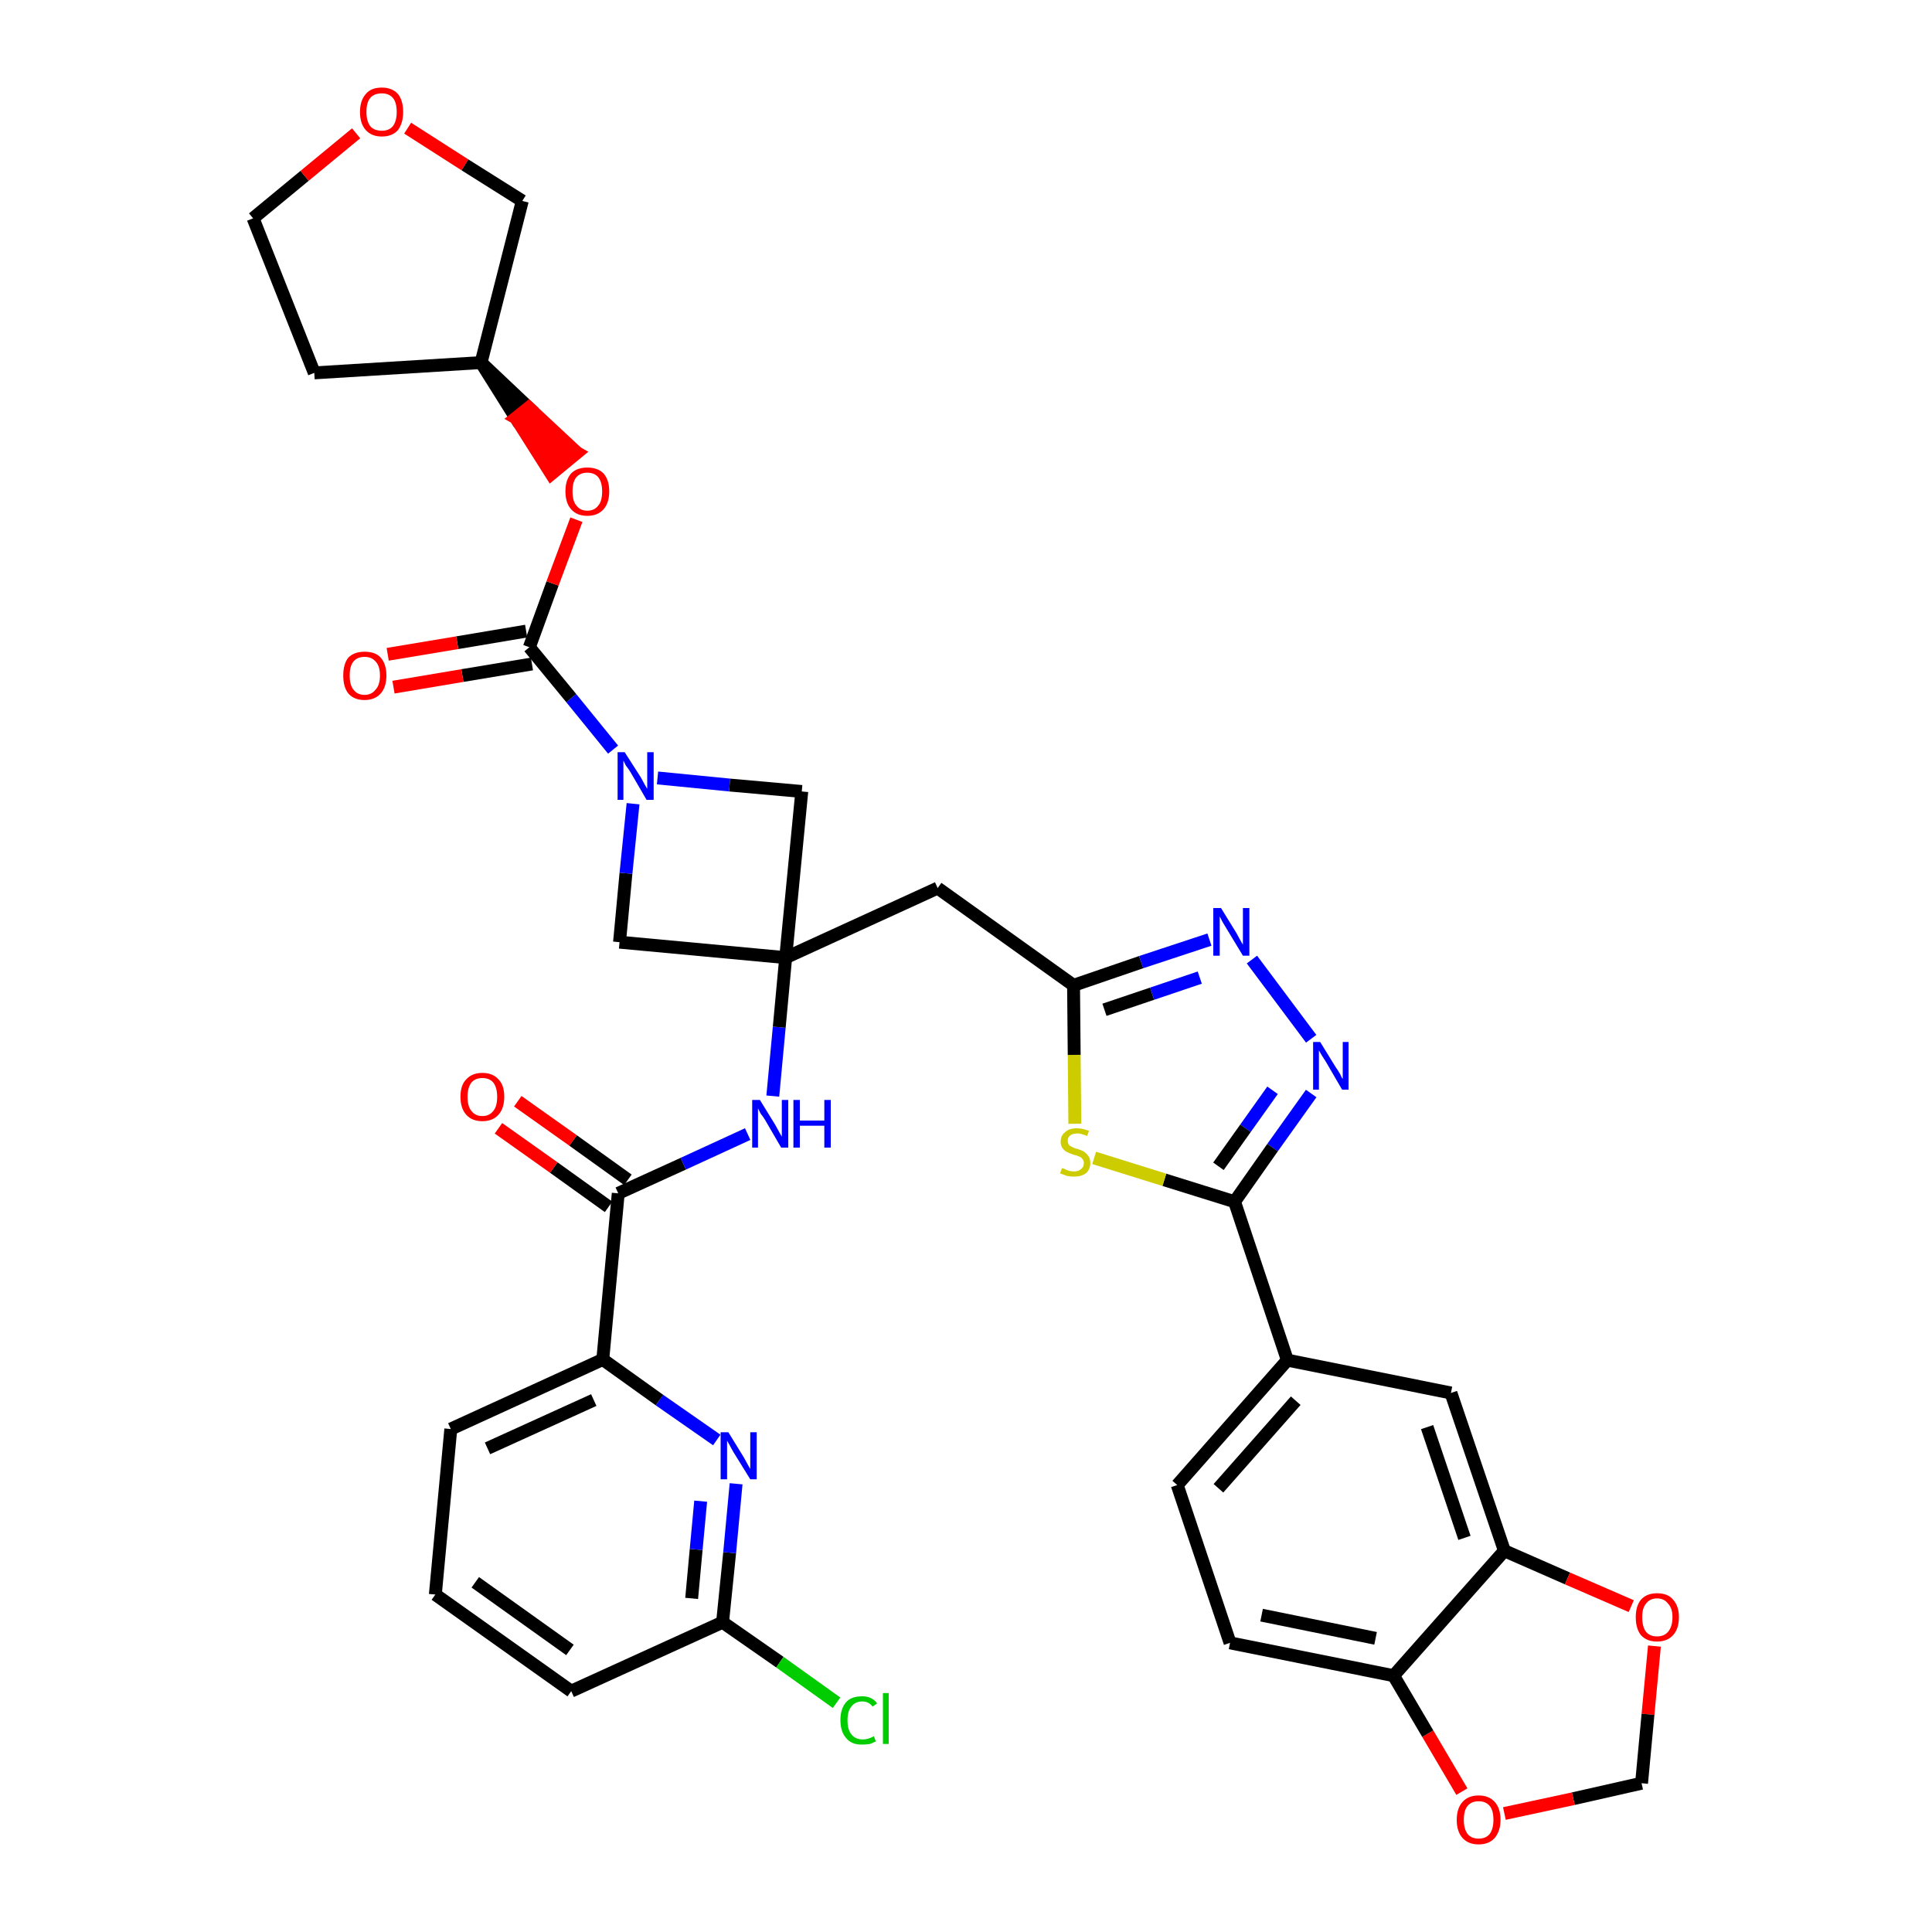 <?xml version='1.0' encoding='iso-8859-1'?>
<svg version='1.1' baseProfile='full'
              xmlns='http://www.w3.org/2000/svg'
                      xmlns:rdkit='http://www.rdkit.org/xml'
                      xmlns:xlink='http://www.w3.org/1999/xlink'
                  xml:space='preserve'
width='300px' height='300px' viewBox='0 0 300 300'>
<!-- END OF HEADER -->
<path class='bond-0 atom-0 atom-1' d='M 77.4,175.2 L 86.0,181.3' style='fill:none;fill-rule:evenodd;stroke:#FF0000;stroke-width:2.0px;stroke-linecap:butt;stroke-linejoin:miter;stroke-opacity:1' />
<path class='bond-0 atom-0 atom-1' d='M 86.0,181.3 L 94.5,187.4' style='fill:none;fill-rule:evenodd;stroke:#000000;stroke-width:2.0px;stroke-linecap:butt;stroke-linejoin:miter;stroke-opacity:1' />
<path class='bond-0 atom-0 atom-1' d='M 80.4,171.0 L 89.0,177.1' style='fill:none;fill-rule:evenodd;stroke:#FF0000;stroke-width:2.0px;stroke-linecap:butt;stroke-linejoin:miter;stroke-opacity:1' />
<path class='bond-0 atom-0 atom-1' d='M 89.0,177.1 L 97.5,183.2' style='fill:none;fill-rule:evenodd;stroke:#000000;stroke-width:2.0px;stroke-linecap:butt;stroke-linejoin:miter;stroke-opacity:1' />
<path class='bond-1 atom-1 atom-2' d='M 96.0,185.3 L 106.1,180.7' style='fill:none;fill-rule:evenodd;stroke:#000000;stroke-width:2.0px;stroke-linecap:butt;stroke-linejoin:miter;stroke-opacity:1' />
<path class='bond-1 atom-1 atom-2' d='M 106.1,180.7 L 116.1,176.1' style='fill:none;fill-rule:evenodd;stroke:#0000FF;stroke-width:2.0px;stroke-linecap:butt;stroke-linejoin:miter;stroke-opacity:1' />
<path class='bond-29 atom-1 atom-30' d='M 96.0,185.3 L 93.6,211.1' style='fill:none;fill-rule:evenodd;stroke:#000000;stroke-width:2.0px;stroke-linecap:butt;stroke-linejoin:miter;stroke-opacity:1' />
<path class='bond-2 atom-2 atom-3' d='M 120.0,170.2 L 121.0,159.5' style='fill:none;fill-rule:evenodd;stroke:#0000FF;stroke-width:2.0px;stroke-linecap:butt;stroke-linejoin:miter;stroke-opacity:1' />
<path class='bond-2 atom-2 atom-3' d='M 121.0,159.5 L 122.0,148.7' style='fill:none;fill-rule:evenodd;stroke:#000000;stroke-width:2.0px;stroke-linecap:butt;stroke-linejoin:miter;stroke-opacity:1' />
<path class='bond-3 atom-3 atom-4' d='M 122.0,148.7 L 145.6,137.9' style='fill:none;fill-rule:evenodd;stroke:#000000;stroke-width:2.0px;stroke-linecap:butt;stroke-linejoin:miter;stroke-opacity:1' />
<path class='bond-18 atom-3 atom-19' d='M 122.0,148.7 L 96.2,146.3' style='fill:none;fill-rule:evenodd;stroke:#000000;stroke-width:2.0px;stroke-linecap:butt;stroke-linejoin:miter;stroke-opacity:1' />
<path class='bond-36 atom-29 atom-3' d='M 124.5,122.9 L 122.0,148.7' style='fill:none;fill-rule:evenodd;stroke:#000000;stroke-width:2.0px;stroke-linecap:butt;stroke-linejoin:miter;stroke-opacity:1' />
<path class='bond-4 atom-4 atom-5' d='M 145.6,137.9 L 166.7,153.0' style='fill:none;fill-rule:evenodd;stroke:#000000;stroke-width:2.0px;stroke-linecap:butt;stroke-linejoin:miter;stroke-opacity:1' />
<path class='bond-5 atom-5 atom-6' d='M 166.7,153.0 L 177.2,149.4' style='fill:none;fill-rule:evenodd;stroke:#000000;stroke-width:2.0px;stroke-linecap:butt;stroke-linejoin:miter;stroke-opacity:1' />
<path class='bond-5 atom-5 atom-6' d='M 177.2,149.4 L 187.8,145.9' style='fill:none;fill-rule:evenodd;stroke:#0000FF;stroke-width:2.0px;stroke-linecap:butt;stroke-linejoin:miter;stroke-opacity:1' />
<path class='bond-5 atom-5 atom-6' d='M 171.5,156.8 L 178.9,154.3' style='fill:none;fill-rule:evenodd;stroke:#000000;stroke-width:2.0px;stroke-linecap:butt;stroke-linejoin:miter;stroke-opacity:1' />
<path class='bond-5 atom-5 atom-6' d='M 178.9,154.3 L 186.3,151.8' style='fill:none;fill-rule:evenodd;stroke:#0000FF;stroke-width:2.0px;stroke-linecap:butt;stroke-linejoin:miter;stroke-opacity:1' />
<path class='bond-38 atom-18 atom-5' d='M 166.9,174.5 L 166.8,163.8' style='fill:none;fill-rule:evenodd;stroke:#CCCC00;stroke-width:2.0px;stroke-linecap:butt;stroke-linejoin:miter;stroke-opacity:1' />
<path class='bond-38 atom-18 atom-5' d='M 166.8,163.8 L 166.7,153.0' style='fill:none;fill-rule:evenodd;stroke:#000000;stroke-width:2.0px;stroke-linecap:butt;stroke-linejoin:miter;stroke-opacity:1' />
<path class='bond-6 atom-6 atom-7' d='M 194.4,149.0 L 203.6,161.3' style='fill:none;fill-rule:evenodd;stroke:#0000FF;stroke-width:2.0px;stroke-linecap:butt;stroke-linejoin:miter;stroke-opacity:1' />
<path class='bond-7 atom-7 atom-8' d='M 203.6,169.8 L 197.6,178.2' style='fill:none;fill-rule:evenodd;stroke:#0000FF;stroke-width:2.0px;stroke-linecap:butt;stroke-linejoin:miter;stroke-opacity:1' />
<path class='bond-7 atom-7 atom-8' d='M 197.6,178.2 L 191.7,186.6' style='fill:none;fill-rule:evenodd;stroke:#000000;stroke-width:2.0px;stroke-linecap:butt;stroke-linejoin:miter;stroke-opacity:1' />
<path class='bond-7 atom-7 atom-8' d='M 197.6,169.3 L 193.4,175.2' style='fill:none;fill-rule:evenodd;stroke:#0000FF;stroke-width:2.0px;stroke-linecap:butt;stroke-linejoin:miter;stroke-opacity:1' />
<path class='bond-7 atom-7 atom-8' d='M 193.4,175.2 L 189.2,181.1' style='fill:none;fill-rule:evenodd;stroke:#000000;stroke-width:2.0px;stroke-linecap:butt;stroke-linejoin:miter;stroke-opacity:1' />
<path class='bond-8 atom-8 atom-9' d='M 191.7,186.6 L 199.9,211.2' style='fill:none;fill-rule:evenodd;stroke:#000000;stroke-width:2.0px;stroke-linecap:butt;stroke-linejoin:miter;stroke-opacity:1' />
<path class='bond-17 atom-8 atom-18' d='M 191.7,186.6 L 180.8,183.2' style='fill:none;fill-rule:evenodd;stroke:#000000;stroke-width:2.0px;stroke-linecap:butt;stroke-linejoin:miter;stroke-opacity:1' />
<path class='bond-17 atom-8 atom-18' d='M 180.8,183.2 L 169.9,179.8' style='fill:none;fill-rule:evenodd;stroke:#CCCC00;stroke-width:2.0px;stroke-linecap:butt;stroke-linejoin:miter;stroke-opacity:1' />
<path class='bond-9 atom-9 atom-10' d='M 199.9,211.2 L 182.8,230.6' style='fill:none;fill-rule:evenodd;stroke:#000000;stroke-width:2.0px;stroke-linecap:butt;stroke-linejoin:miter;stroke-opacity:1' />
<path class='bond-9 atom-9 atom-10' d='M 201.2,217.5 L 189.2,231.1' style='fill:none;fill-rule:evenodd;stroke:#000000;stroke-width:2.0px;stroke-linecap:butt;stroke-linejoin:miter;stroke-opacity:1' />
<path class='bond-40 atom-14 atom-9' d='M 225.3,216.3 L 199.9,211.2' style='fill:none;fill-rule:evenodd;stroke:#000000;stroke-width:2.0px;stroke-linecap:butt;stroke-linejoin:miter;stroke-opacity:1' />
<path class='bond-10 atom-10 atom-11' d='M 182.8,230.6 L 191.0,255.1' style='fill:none;fill-rule:evenodd;stroke:#000000;stroke-width:2.0px;stroke-linecap:butt;stroke-linejoin:miter;stroke-opacity:1' />
<path class='bond-11 atom-11 atom-12' d='M 191.0,255.1 L 216.4,260.2' style='fill:none;fill-rule:evenodd;stroke:#000000;stroke-width:2.0px;stroke-linecap:butt;stroke-linejoin:miter;stroke-opacity:1' />
<path class='bond-11 atom-11 atom-12' d='M 195.9,250.8 L 213.6,254.4' style='fill:none;fill-rule:evenodd;stroke:#000000;stroke-width:2.0px;stroke-linecap:butt;stroke-linejoin:miter;stroke-opacity:1' />
<path class='bond-12 atom-12 atom-13' d='M 216.4,260.2 L 233.6,240.8' style='fill:none;fill-rule:evenodd;stroke:#000000;stroke-width:2.0px;stroke-linecap:butt;stroke-linejoin:miter;stroke-opacity:1' />
<path class='bond-41 atom-17 atom-12' d='M 227.0,278.2 L 221.7,269.2' style='fill:none;fill-rule:evenodd;stroke:#FF0000;stroke-width:2.0px;stroke-linecap:butt;stroke-linejoin:miter;stroke-opacity:1' />
<path class='bond-41 atom-17 atom-12' d='M 221.7,269.2 L 216.4,260.2' style='fill:none;fill-rule:evenodd;stroke:#000000;stroke-width:2.0px;stroke-linecap:butt;stroke-linejoin:miter;stroke-opacity:1' />
<path class='bond-13 atom-13 atom-14' d='M 233.6,240.8 L 225.3,216.3' style='fill:none;fill-rule:evenodd;stroke:#000000;stroke-width:2.0px;stroke-linecap:butt;stroke-linejoin:miter;stroke-opacity:1' />
<path class='bond-13 atom-13 atom-14' d='M 227.4,238.8 L 221.6,221.6' style='fill:none;fill-rule:evenodd;stroke:#000000;stroke-width:2.0px;stroke-linecap:butt;stroke-linejoin:miter;stroke-opacity:1' />
<path class='bond-14 atom-13 atom-15' d='M 233.6,240.8 L 243.4,245.1' style='fill:none;fill-rule:evenodd;stroke:#000000;stroke-width:2.0px;stroke-linecap:butt;stroke-linejoin:miter;stroke-opacity:1' />
<path class='bond-14 atom-13 atom-15' d='M 243.4,245.1 L 253.3,249.4' style='fill:none;fill-rule:evenodd;stroke:#FF0000;stroke-width:2.0px;stroke-linecap:butt;stroke-linejoin:miter;stroke-opacity:1' />
<path class='bond-15 atom-15 atom-16' d='M 256.9,255.6 L 255.9,266.2' style='fill:none;fill-rule:evenodd;stroke:#FF0000;stroke-width:2.0px;stroke-linecap:butt;stroke-linejoin:miter;stroke-opacity:1' />
<path class='bond-15 atom-15 atom-16' d='M 255.9,266.2 L 254.9,276.9' style='fill:none;fill-rule:evenodd;stroke:#000000;stroke-width:2.0px;stroke-linecap:butt;stroke-linejoin:miter;stroke-opacity:1' />
<path class='bond-16 atom-16 atom-17' d='M 254.9,276.9 L 244.3,279.3' style='fill:none;fill-rule:evenodd;stroke:#000000;stroke-width:2.0px;stroke-linecap:butt;stroke-linejoin:miter;stroke-opacity:1' />
<path class='bond-16 atom-16 atom-17' d='M 244.3,279.3 L 233.6,281.6' style='fill:none;fill-rule:evenodd;stroke:#FF0000;stroke-width:2.0px;stroke-linecap:butt;stroke-linejoin:miter;stroke-opacity:1' />
<path class='bond-19 atom-19 atom-20' d='M 96.2,146.3 L 97.2,135.6' style='fill:none;fill-rule:evenodd;stroke:#000000;stroke-width:2.0px;stroke-linecap:butt;stroke-linejoin:miter;stroke-opacity:1' />
<path class='bond-19 atom-19 atom-20' d='M 97.2,135.6 L 98.3,124.8' style='fill:none;fill-rule:evenodd;stroke:#0000FF;stroke-width:2.0px;stroke-linecap:butt;stroke-linejoin:miter;stroke-opacity:1' />
<path class='bond-20 atom-20 atom-21' d='M 95.2,116.4 L 88.7,108.4' style='fill:none;fill-rule:evenodd;stroke:#0000FF;stroke-width:2.0px;stroke-linecap:butt;stroke-linejoin:miter;stroke-opacity:1' />
<path class='bond-20 atom-20 atom-21' d='M 88.7,108.4 L 82.2,100.5' style='fill:none;fill-rule:evenodd;stroke:#000000;stroke-width:2.0px;stroke-linecap:butt;stroke-linejoin:miter;stroke-opacity:1' />
<path class='bond-28 atom-20 atom-29' d='M 102.1,120.8 L 113.3,121.9' style='fill:none;fill-rule:evenodd;stroke:#0000FF;stroke-width:2.0px;stroke-linecap:butt;stroke-linejoin:miter;stroke-opacity:1' />
<path class='bond-28 atom-20 atom-29' d='M 113.3,121.9 L 124.5,122.9' style='fill:none;fill-rule:evenodd;stroke:#000000;stroke-width:2.0px;stroke-linecap:butt;stroke-linejoin:miter;stroke-opacity:1' />
<path class='bond-21 atom-21 atom-22' d='M 81.7,98.0 L 71.0,99.8' style='fill:none;fill-rule:evenodd;stroke:#000000;stroke-width:2.0px;stroke-linecap:butt;stroke-linejoin:miter;stroke-opacity:1' />
<path class='bond-21 atom-21 atom-22' d='M 71.0,99.8 L 60.2,101.6' style='fill:none;fill-rule:evenodd;stroke:#FF0000;stroke-width:2.0px;stroke-linecap:butt;stroke-linejoin:miter;stroke-opacity:1' />
<path class='bond-21 atom-21 atom-22' d='M 82.6,103.1 L 71.8,104.9' style='fill:none;fill-rule:evenodd;stroke:#000000;stroke-width:2.0px;stroke-linecap:butt;stroke-linejoin:miter;stroke-opacity:1' />
<path class='bond-21 atom-21 atom-22' d='M 71.8,104.9 L 61.1,106.7' style='fill:none;fill-rule:evenodd;stroke:#FF0000;stroke-width:2.0px;stroke-linecap:butt;stroke-linejoin:miter;stroke-opacity:1' />
<path class='bond-22 atom-21 atom-23' d='M 82.2,100.5 L 85.8,90.6' style='fill:none;fill-rule:evenodd;stroke:#000000;stroke-width:2.0px;stroke-linecap:butt;stroke-linejoin:miter;stroke-opacity:1' />
<path class='bond-22 atom-21 atom-23' d='M 85.8,90.6 L 89.5,80.7' style='fill:none;fill-rule:evenodd;stroke:#FF0000;stroke-width:2.0px;stroke-linecap:butt;stroke-linejoin:miter;stroke-opacity:1' />
<path class='bond-23 atom-24 atom-23' d='M 74.7,56.3 L 80.1,64.9 L 82.1,63.3 Z' style='fill:#000000;fill-rule:evenodd;fill-opacity:1;stroke:#000000;stroke-width:2.0px;stroke-linecap:butt;stroke-linejoin:miter;stroke-opacity:1;' />
<path class='bond-23 atom-24 atom-23' d='M 80.1,64.9 L 89.6,70.3 L 85.6,73.6 Z' style='fill:#FF0000;fill-rule:evenodd;fill-opacity:1;stroke:#FF0000;stroke-width:2.0px;stroke-linecap:butt;stroke-linejoin:miter;stroke-opacity:1;' />
<path class='bond-23 atom-24 atom-23' d='M 80.1,64.9 L 82.1,63.3 L 89.6,70.3 Z' style='fill:#FF0000;fill-rule:evenodd;fill-opacity:1;stroke:#FF0000;stroke-width:2.0px;stroke-linecap:butt;stroke-linejoin:miter;stroke-opacity:1;' />
<path class='bond-24 atom-24 atom-25' d='M 74.7,56.3 L 48.8,57.9' style='fill:none;fill-rule:evenodd;stroke:#000000;stroke-width:2.0px;stroke-linecap:butt;stroke-linejoin:miter;stroke-opacity:1' />
<path class='bond-39 atom-28 atom-24' d='M 81.1,31.2 L 74.7,56.3' style='fill:none;fill-rule:evenodd;stroke:#000000;stroke-width:2.0px;stroke-linecap:butt;stroke-linejoin:miter;stroke-opacity:1' />
<path class='bond-25 atom-25 atom-26' d='M 48.8,57.9 L 39.3,33.9' style='fill:none;fill-rule:evenodd;stroke:#000000;stroke-width:2.0px;stroke-linecap:butt;stroke-linejoin:miter;stroke-opacity:1' />
<path class='bond-26 atom-26 atom-27' d='M 39.3,33.9 L 47.3,27.3' style='fill:none;fill-rule:evenodd;stroke:#000000;stroke-width:2.0px;stroke-linecap:butt;stroke-linejoin:miter;stroke-opacity:1' />
<path class='bond-26 atom-26 atom-27' d='M 47.3,27.3 L 55.3,20.7' style='fill:none;fill-rule:evenodd;stroke:#FF0000;stroke-width:2.0px;stroke-linecap:butt;stroke-linejoin:miter;stroke-opacity:1' />
<path class='bond-27 atom-27 atom-28' d='M 63.3,19.9 L 72.2,25.6' style='fill:none;fill-rule:evenodd;stroke:#FF0000;stroke-width:2.0px;stroke-linecap:butt;stroke-linejoin:miter;stroke-opacity:1' />
<path class='bond-27 atom-27 atom-28' d='M 72.2,25.6 L 81.1,31.2' style='fill:none;fill-rule:evenodd;stroke:#000000;stroke-width:2.0px;stroke-linecap:butt;stroke-linejoin:miter;stroke-opacity:1' />
<path class='bond-30 atom-30 atom-31' d='M 93.6,211.1 L 70.0,221.9' style='fill:none;fill-rule:evenodd;stroke:#000000;stroke-width:2.0px;stroke-linecap:butt;stroke-linejoin:miter;stroke-opacity:1' />
<path class='bond-30 atom-30 atom-31' d='M 92.2,217.4 L 75.7,224.9' style='fill:none;fill-rule:evenodd;stroke:#000000;stroke-width:2.0px;stroke-linecap:butt;stroke-linejoin:miter;stroke-opacity:1' />
<path class='bond-37 atom-36 atom-30' d='M 111.3,223.6 L 102.4,217.4' style='fill:none;fill-rule:evenodd;stroke:#0000FF;stroke-width:2.0px;stroke-linecap:butt;stroke-linejoin:miter;stroke-opacity:1' />
<path class='bond-37 atom-36 atom-30' d='M 102.4,217.4 L 93.6,211.1' style='fill:none;fill-rule:evenodd;stroke:#000000;stroke-width:2.0px;stroke-linecap:butt;stroke-linejoin:miter;stroke-opacity:1' />
<path class='bond-31 atom-31 atom-32' d='M 70.0,221.9 L 67.6,247.6' style='fill:none;fill-rule:evenodd;stroke:#000000;stroke-width:2.0px;stroke-linecap:butt;stroke-linejoin:miter;stroke-opacity:1' />
<path class='bond-32 atom-32 atom-33' d='M 67.6,247.6 L 88.7,262.6' style='fill:none;fill-rule:evenodd;stroke:#000000;stroke-width:2.0px;stroke-linecap:butt;stroke-linejoin:miter;stroke-opacity:1' />
<path class='bond-32 atom-32 atom-33' d='M 73.8,245.7 L 88.5,256.2' style='fill:none;fill-rule:evenodd;stroke:#000000;stroke-width:2.0px;stroke-linecap:butt;stroke-linejoin:miter;stroke-opacity:1' />
<path class='bond-33 atom-33 atom-34' d='M 88.7,262.6 L 112.2,251.9' style='fill:none;fill-rule:evenodd;stroke:#000000;stroke-width:2.0px;stroke-linecap:butt;stroke-linejoin:miter;stroke-opacity:1' />
<path class='bond-34 atom-34 atom-35' d='M 112.2,251.9 L 121.1,258.1' style='fill:none;fill-rule:evenodd;stroke:#000000;stroke-width:2.0px;stroke-linecap:butt;stroke-linejoin:miter;stroke-opacity:1' />
<path class='bond-34 atom-34 atom-35' d='M 121.1,258.1 L 129.9,264.4' style='fill:none;fill-rule:evenodd;stroke:#00CC00;stroke-width:2.0px;stroke-linecap:butt;stroke-linejoin:miter;stroke-opacity:1' />
<path class='bond-35 atom-34 atom-36' d='M 112.2,251.9 L 113.3,241.1' style='fill:none;fill-rule:evenodd;stroke:#000000;stroke-width:2.0px;stroke-linecap:butt;stroke-linejoin:miter;stroke-opacity:1' />
<path class='bond-35 atom-34 atom-36' d='M 113.3,241.1 L 114.3,230.4' style='fill:none;fill-rule:evenodd;stroke:#0000FF;stroke-width:2.0px;stroke-linecap:butt;stroke-linejoin:miter;stroke-opacity:1' />
<path class='bond-35 atom-34 atom-36' d='M 107.4,248.2 L 108.1,240.6' style='fill:none;fill-rule:evenodd;stroke:#000000;stroke-width:2.0px;stroke-linecap:butt;stroke-linejoin:miter;stroke-opacity:1' />
<path class='bond-35 atom-34 atom-36' d='M 108.1,240.6 L 108.8,233.1' style='fill:none;fill-rule:evenodd;stroke:#0000FF;stroke-width:2.0px;stroke-linecap:butt;stroke-linejoin:miter;stroke-opacity:1' />
<path  class='atom-0' d='M 71.5 170.3
Q 71.5 168.5, 72.4 167.6
Q 73.3 166.6, 74.9 166.6
Q 76.5 166.6, 77.4 167.6
Q 78.3 168.5, 78.3 170.3
Q 78.3 172.1, 77.4 173.1
Q 76.5 174.1, 74.9 174.1
Q 73.3 174.1, 72.4 173.1
Q 71.5 172.1, 71.5 170.3
M 74.9 173.3
Q 76.0 173.3, 76.6 172.5
Q 77.2 171.8, 77.2 170.3
Q 77.2 168.9, 76.6 168.1
Q 76.0 167.4, 74.9 167.4
Q 73.8 167.4, 73.2 168.1
Q 72.6 168.9, 72.6 170.3
Q 72.6 171.8, 73.2 172.5
Q 73.8 173.3, 74.9 173.3
' fill='#FF0000'/>
<path  class='atom-2' d='M 118.0 170.8
L 120.4 174.7
Q 120.6 175.1, 121.0 175.8
Q 121.4 176.5, 121.4 176.5
L 121.4 170.8
L 122.4 170.8
L 122.4 178.2
L 121.3 178.2
L 118.8 173.9
Q 118.5 173.4, 118.1 172.9
Q 117.8 172.3, 117.7 172.1
L 117.7 178.2
L 116.8 178.2
L 116.8 170.8
L 118.0 170.8
' fill='#0000FF'/>
<path  class='atom-2' d='M 123.2 170.8
L 124.2 170.8
L 124.2 174.0
L 128.0 174.0
L 128.0 170.8
L 129.0 170.8
L 129.0 178.2
L 128.0 178.2
L 128.0 174.8
L 124.2 174.8
L 124.2 178.2
L 123.2 178.2
L 123.2 170.8
' fill='#0000FF'/>
<path  class='atom-6' d='M 189.6 141.0
L 192.0 144.9
Q 192.2 145.3, 192.6 146.0
Q 193.0 146.7, 193.0 146.7
L 193.0 141.0
L 194.0 141.0
L 194.0 148.4
L 193.0 148.4
L 190.4 144.1
Q 190.1 143.6, 189.8 143.1
Q 189.5 142.5, 189.4 142.3
L 189.4 148.4
L 188.4 148.4
L 188.4 141.0
L 189.6 141.0
' fill='#0000FF'/>
<path  class='atom-7' d='M 205.0 161.8
L 207.4 165.7
Q 207.7 166.1, 208.1 166.8
Q 208.4 167.5, 208.5 167.5
L 208.5 161.8
L 209.4 161.8
L 209.4 169.2
L 208.4 169.2
L 205.9 164.9
Q 205.6 164.4, 205.2 163.8
Q 204.9 163.3, 204.8 163.1
L 204.8 169.2
L 203.9 169.2
L 203.9 161.8
L 205.0 161.8
' fill='#0000FF'/>
<path  class='atom-15' d='M 254.0 251.1
Q 254.0 249.4, 254.8 248.4
Q 255.7 247.4, 257.3 247.4
Q 259.0 247.4, 259.8 248.4
Q 260.7 249.4, 260.7 251.1
Q 260.7 252.9, 259.8 253.9
Q 258.9 254.9, 257.3 254.9
Q 255.7 254.9, 254.8 253.9
Q 254.0 252.9, 254.0 251.1
M 257.3 254.1
Q 258.4 254.1, 259.0 253.4
Q 259.7 252.6, 259.7 251.1
Q 259.7 249.7, 259.0 249.0
Q 258.4 248.2, 257.3 248.2
Q 256.2 248.2, 255.6 249.0
Q 255.0 249.7, 255.0 251.1
Q 255.0 252.6, 255.6 253.4
Q 256.2 254.1, 257.3 254.1
' fill='#FF0000'/>
<path  class='atom-17' d='M 226.2 282.6
Q 226.2 280.8, 227.1 279.8
Q 228.0 278.8, 229.6 278.8
Q 231.2 278.8, 232.1 279.8
Q 233.0 280.8, 233.0 282.6
Q 233.0 284.3, 232.1 285.4
Q 231.2 286.4, 229.6 286.4
Q 228.0 286.4, 227.1 285.4
Q 226.2 284.4, 226.2 282.6
M 229.6 285.5
Q 230.7 285.5, 231.3 284.8
Q 231.9 284.0, 231.9 282.6
Q 231.9 281.1, 231.3 280.4
Q 230.7 279.7, 229.6 279.7
Q 228.5 279.7, 227.9 280.4
Q 227.3 281.1, 227.3 282.6
Q 227.3 284.0, 227.9 284.8
Q 228.5 285.5, 229.6 285.5
' fill='#FF0000'/>
<path  class='atom-18' d='M 164.9 181.4
Q 165.0 181.4, 165.3 181.5
Q 165.6 181.7, 166.0 181.8
Q 166.4 181.9, 166.8 181.9
Q 167.5 181.9, 167.9 181.5
Q 168.3 181.2, 168.3 180.6
Q 168.3 180.2, 168.1 180.0
Q 167.9 179.7, 167.6 179.6
Q 167.2 179.4, 166.7 179.3
Q 166.1 179.1, 165.7 178.9
Q 165.3 178.7, 165.0 178.3
Q 164.7 177.9, 164.7 177.3
Q 164.7 176.3, 165.4 175.8
Q 166.0 175.2, 167.2 175.2
Q 168.1 175.2, 169.1 175.6
L 168.8 176.4
Q 167.9 176.0, 167.3 176.0
Q 166.6 176.0, 166.2 176.3
Q 165.8 176.6, 165.8 177.1
Q 165.8 177.5, 166.0 177.8
Q 166.2 178.0, 166.5 178.1
Q 166.8 178.3, 167.3 178.4
Q 167.9 178.6, 168.3 178.8
Q 168.7 179.1, 169.0 179.5
Q 169.3 179.9, 169.3 180.6
Q 169.3 181.6, 168.6 182.2
Q 167.9 182.7, 166.8 182.7
Q 166.2 182.7, 165.7 182.6
Q 165.2 182.4, 164.6 182.2
L 164.9 181.4
' fill='#CCCC00'/>
<path  class='atom-20' d='M 97.0 116.8
L 99.5 120.7
Q 99.7 121.1, 100.1 121.8
Q 100.5 122.5, 100.5 122.5
L 100.5 116.8
L 101.5 116.8
L 101.5 124.2
L 100.4 124.2
L 97.9 119.9
Q 97.6 119.4, 97.2 118.9
Q 96.9 118.3, 96.8 118.1
L 96.8 124.2
L 95.9 124.2
L 95.9 116.8
L 97.0 116.8
' fill='#0000FF'/>
<path  class='atom-22' d='M 53.3 104.9
Q 53.3 103.1, 54.1 102.1
Q 55.0 101.2, 56.6 101.2
Q 58.3 101.2, 59.1 102.1
Q 60.0 103.1, 60.0 104.9
Q 60.0 106.7, 59.1 107.7
Q 58.2 108.7, 56.6 108.7
Q 55.0 108.7, 54.1 107.7
Q 53.3 106.7, 53.3 104.9
M 56.6 107.9
Q 57.7 107.9, 58.3 107.1
Q 59.0 106.4, 59.0 104.9
Q 59.0 103.4, 58.3 102.7
Q 57.7 102.0, 56.6 102.0
Q 55.5 102.0, 54.9 102.7
Q 54.3 103.4, 54.3 104.9
Q 54.3 106.4, 54.9 107.1
Q 55.5 107.9, 56.6 107.9
' fill='#FF0000'/>
<path  class='atom-23' d='M 87.8 76.3
Q 87.8 74.5, 88.7 73.5
Q 89.6 72.6, 91.2 72.6
Q 92.8 72.6, 93.7 73.5
Q 94.6 74.5, 94.6 76.3
Q 94.6 78.1, 93.7 79.1
Q 92.8 80.1, 91.2 80.1
Q 89.6 80.1, 88.7 79.1
Q 87.8 78.1, 87.8 76.3
M 91.2 79.3
Q 92.3 79.3, 92.9 78.5
Q 93.5 77.8, 93.5 76.3
Q 93.5 74.9, 92.9 74.1
Q 92.3 73.4, 91.2 73.4
Q 90.1 73.4, 89.5 74.1
Q 88.9 74.8, 88.9 76.3
Q 88.9 77.8, 89.5 78.5
Q 90.1 79.3, 91.2 79.3
' fill='#FF0000'/>
<path  class='atom-27' d='M 55.9 17.4
Q 55.9 15.6, 56.8 14.6
Q 57.6 13.6, 59.3 13.6
Q 60.9 13.6, 61.8 14.6
Q 62.6 15.6, 62.6 17.4
Q 62.6 19.1, 61.8 20.2
Q 60.9 21.2, 59.3 21.2
Q 57.7 21.2, 56.8 20.2
Q 55.9 19.2, 55.9 17.4
M 59.3 20.3
Q 60.4 20.3, 61.0 19.6
Q 61.6 18.8, 61.6 17.4
Q 61.6 15.9, 61.0 15.2
Q 60.4 14.5, 59.3 14.5
Q 58.1 14.5, 57.5 15.2
Q 56.9 15.9, 56.9 17.4
Q 56.9 18.8, 57.5 19.6
Q 58.1 20.3, 59.3 20.3
' fill='#FF0000'/>
<path  class='atom-35' d='M 130.5 267.1
Q 130.5 265.3, 131.4 264.3
Q 132.2 263.4, 133.9 263.4
Q 135.4 263.4, 136.2 264.5
L 135.5 265.0
Q 134.9 264.2, 133.9 264.2
Q 132.8 264.2, 132.2 265.0
Q 131.6 265.7, 131.6 267.1
Q 131.6 268.6, 132.2 269.3
Q 132.8 270.1, 134.0 270.1
Q 134.8 270.1, 135.7 269.6
L 136.0 270.4
Q 135.6 270.6, 135.1 270.8
Q 134.5 270.9, 133.8 270.9
Q 132.2 270.9, 131.4 269.9
Q 130.5 268.9, 130.5 267.1
' fill='#00CC00'/>
<path  class='atom-35' d='M 137.1 262.9
L 138.0 262.9
L 138.0 270.8
L 137.1 270.8
L 137.1 262.9
' fill='#00CC00'/>
<path  class='atom-36' d='M 113.1 222.4
L 115.5 226.3
Q 115.7 226.7, 116.1 227.4
Q 116.5 228.1, 116.5 228.1
L 116.5 222.4
L 117.5 222.4
L 117.5 229.7
L 116.5 229.7
L 113.9 225.5
Q 113.6 225.0, 113.3 224.4
Q 113.0 223.9, 112.9 223.7
L 112.9 229.7
L 111.9 229.7
L 111.9 222.4
L 113.1 222.4
' fill='#0000FF'/>
</svg>
